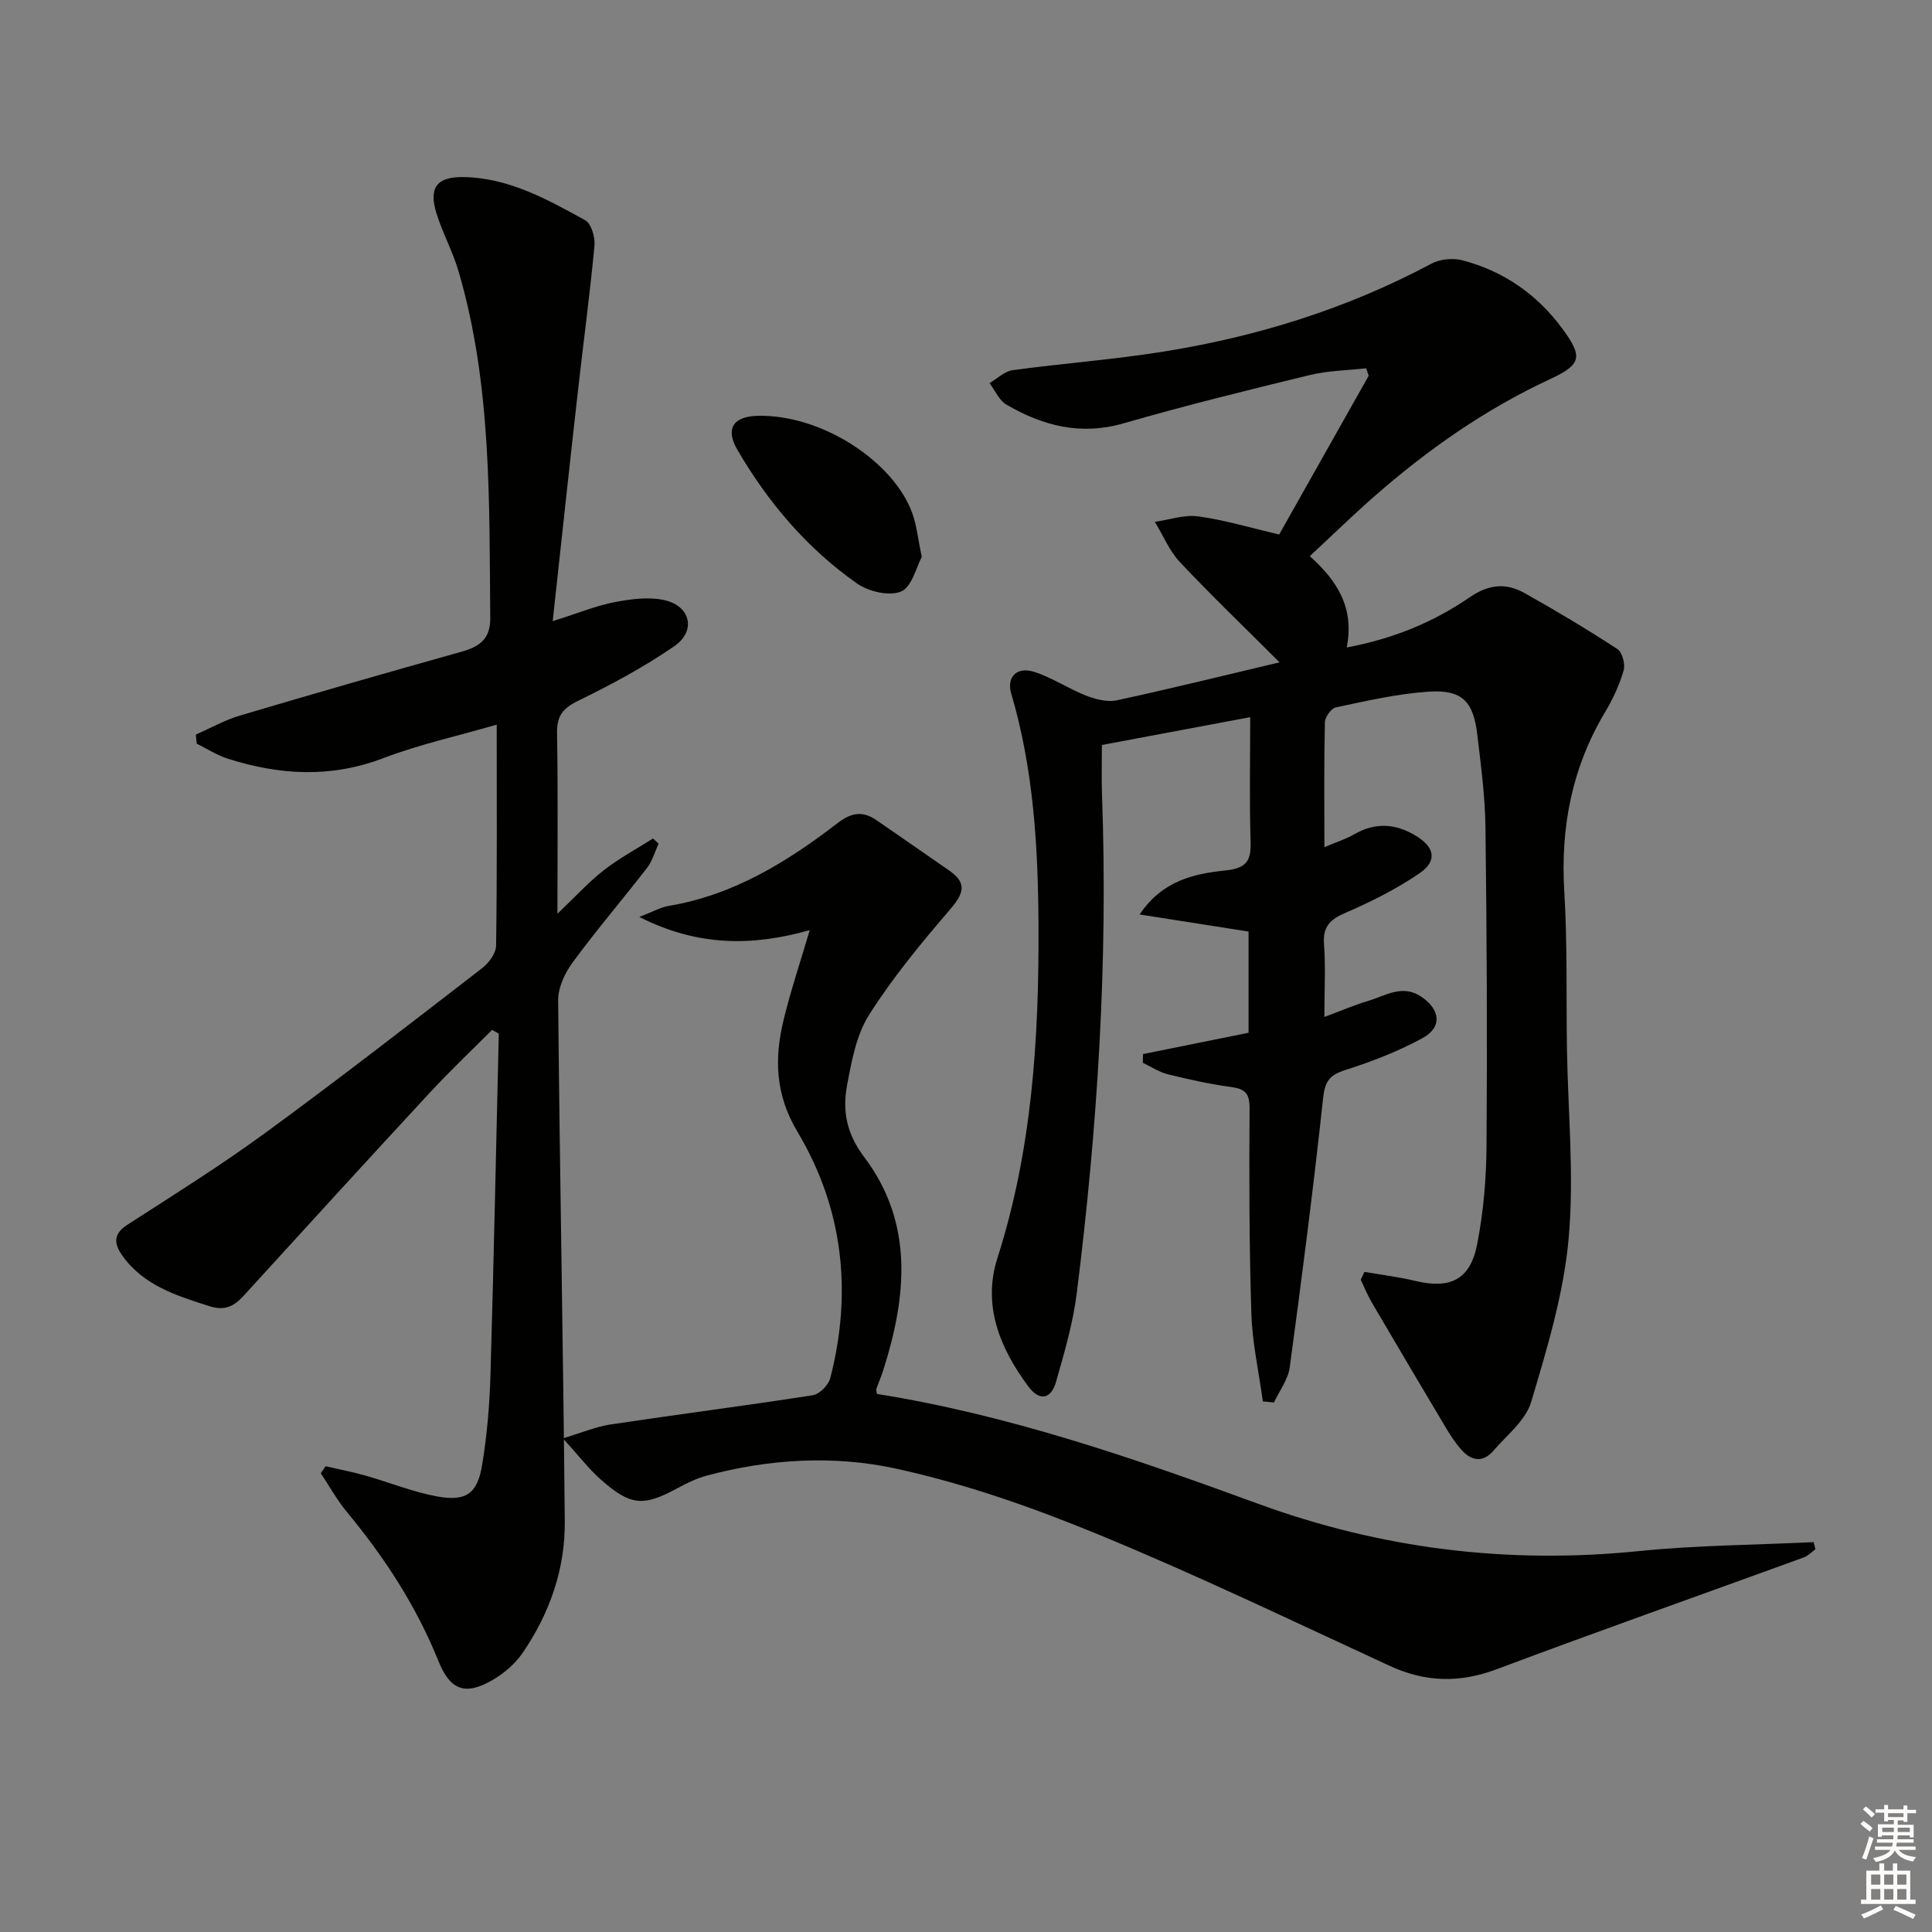 <svg enable-background="new 0 0 400 400" viewBox="0 0 400 400" xmlns="http://www.w3.org/2000/svg"><rect x="0" y="0" width="400" height="400" fill="#808080" stroke="none"/><g fill="#010100"><path d="m282.49 263.33c3.5.61 7.04 1.03 10.49 1.86 7.26 1.75 11.41-.21 12.85-7.58 1.3-6.65 1.89-13.53 1.94-20.31.16-21.99.06-43.99-.22-65.97-.08-6.46-.94-12.92-1.71-19.35-.82-6.87-3.21-9.25-10.19-8.77-6.4.44-12.75 1.91-19.06 3.24-.97.2-2.26 2.01-2.29 3.1-.19 8.32-.1 16.64-.1 25.85 2.43-1.04 4.43-1.66 6.2-2.68 4.35-2.51 8.56-2.21 12.71.3 3.97 2.4 4.52 5.23.76 7.8-4.76 3.25-10.01 5.89-15.31 8.17-3.21 1.38-4.71 2.87-4.44 6.52.35 4.62.08 9.29.08 15.04 3.49-1.29 6.27-2.5 9.16-3.36 3.53-1.05 6.99-3.46 10.88-.85 3.98 2.67 4.42 6.34.25 8.61-5.04 2.75-10.51 4.84-16 6.6-3.21 1.03-4.18 2.32-4.55 5.77-2.01 18.63-4.4 37.23-6.92 55.8-.34 2.51-2.13 4.83-3.25 7.24-.77-.07-1.54-.14-2.31-.21-.83-6.07-2.19-12.12-2.38-18.21-.45-14.15-.46-28.32-.37-42.48.02-3.06-.91-4.01-3.78-4.4-4.43-.6-8.82-1.57-13.17-2.65-1.8-.45-3.44-1.56-5.15-2.37.01-.6.02-1.2.03-1.8 7.17-1.45 14.34-2.9 21.86-4.42 0-6.84 0-13.9 0-20.95-7.57-1.19-15.06-2.36-22.55-3.54 4.73-7.06 11.33-8.44 17.76-9.11 4.61-.48 5.34-2.19 5.21-6.19-.26-8.29-.08-16.58-.08-25.55-10.57 1.98-20.47 3.84-30.7 5.76 0 3.56-.11 7.01.02 10.44 1.26 34.51-.94 68.86-5.23 103.08-.78 6.21-2.57 12.32-4.3 18.37-1 3.5-3.38 4.08-5.72.93-5.9-7.94-9.54-16.79-6.4-26.6 7.2-22.51 8.62-45.62 8.5-68.98-.09-16.16-1.02-32.22-5.64-47.86-1.02-3.45 1.15-5.66 4.74-4.52 3.74 1.2 7.12 3.5 10.8 4.94 1.97.77 4.39 1.37 6.37.94 10.81-2.33 21.56-4.99 33.64-7.85-7.4-7.39-14.19-13.9-20.62-20.74-2.2-2.34-3.49-5.54-5.2-8.35 3-.42 6.1-1.52 8.99-1.13 5.37.73 10.62 2.32 16.75 3.75 6.03-10.69 12.28-21.78 18.53-32.86-.17-.52-.34-1.03-.51-1.55-3.9.44-7.9.48-11.68 1.4-12.89 3.13-25.79 6.31-38.53 9.99-8.88 2.57-16.74.53-24.27-3.86-1.52-.89-2.36-2.94-3.51-4.46 1.59-.93 3.11-2.45 4.8-2.68 10.19-1.39 20.48-2.15 30.64-3.75 19.65-3.09 38.45-8.9 56.09-18.32 1.78-.95 4.46-1.19 6.44-.66 8.47 2.24 15.37 7.01 20.6 14.1 4.3 5.83 4.04 7.44-2.49 10.47-13.4 6.23-25.35 14.59-36.41 24.29-4.47 3.92-8.73 8.07-13.36 12.38 5.71 5.11 9.27 10.72 7.64 18.9 9.61-1.79 17.97-5.24 25.42-10.36 4.07-2.8 7.6-3.03 11.46-.87 6.51 3.65 12.93 7.49 19.18 11.57 1.01.66 1.65 3.15 1.27 4.45-.87 2.98-2.22 5.9-3.82 8.57-6.89 11.52-9.27 23.9-8.46 37.24.66 10.8.38 21.65.55 32.48.21 13.14 1.53 26.39.34 39.4-1.04 11.4-4.45 22.68-7.75 33.74-1.13 3.8-5.01 6.83-7.8 10.07-2.26 2.62-4.69 2.12-6.78-.34-1.07-1.26-2.03-2.64-2.88-4.07-5.19-8.71-10.36-17.43-15.49-26.18-.9-1.53-1.56-3.19-2.33-4.79.24-.55.5-1.09.76-1.63z"/><path d="m114.43 128.6c5.56-1.75 9.11-3.23 12.81-3.93 3.36-.64 7.03-1.14 10.28-.43 5.48 1.21 6.67 6.4 2.06 9.57-6.26 4.3-13.04 7.94-19.88 11.28-3.17 1.55-4.44 3.13-4.37 6.69.21 12.12.08 24.24.08 37.4 3.7-3.51 6.43-6.54 9.59-9 3.18-2.48 6.78-4.41 10.2-6.58.38.36.77.71 1.15 1.07-.77 1.67-1.27 3.56-2.36 4.98-5.09 6.58-10.51 12.91-15.43 19.61-1.62 2.21-3.03 5.24-3 7.89.33 35.96 1.05 71.92 1.37 107.88.09 9.85-3.14 19-8.69 27.14-1.53 2.25-3.83 4.23-6.2 5.62-5.68 3.32-8.82 2.19-11.25-3.85-4.58-11.39-11.17-21.49-18.97-30.9-2.05-2.47-3.62-5.33-5.4-8.02.33-.48.66-.97.99-1.45 2.77.64 5.57 1.17 8.3 1.95 4.94 1.4 9.76 3.38 14.78 4.3 6.07 1.1 8.38-.58 9.36-6.68.98-6.05 1.51-12.21 1.69-18.33.69-23.6 1.17-47.21 1.73-70.81-.47-.26-.93-.51-1.4-.77-4.35 4.37-8.84 8.62-13.02 13.14-12.89 13.93-25.68 27.94-38.47 41.97-1.99 2.18-3.95 3.08-7.02 2.09-6.86-2.2-13.71-4.29-18.11-10.58-1.61-2.31-1.86-4.35 1.08-6.25 9.62-6.2 19.33-12.28 28.56-19.02 15.19-11.1 30.05-22.65 44.94-34.14 1.38-1.07 2.86-3.07 2.88-4.67.22-14.98.13-29.97.13-45.74-8.16 2.37-16.05 4.1-23.52 6.95-10.86 4.14-21.47 3.5-32.18.09-2.24-.71-4.29-2.06-6.42-3.11-.06-.62-.11-1.25-.17-1.87 3.02-1.33 5.95-3 9.09-3.93 15.26-4.53 30.55-8.93 45.88-13.22 3.73-1.04 6.02-2.61 5.98-6.97-.22-24.1.32-48.26-6.54-71.73-1.2-4.12-3.32-7.97-4.6-12.08-1.66-5.33.09-7.61 5.7-7.5 9.32.18 17.24 4.62 25.09 8.93 1.27.7 2.09 3.54 1.93 5.28-.95 10.07-2.3 20.09-3.43 30.14-1.75 15.44-3.4 30.91-5.22 47.59z"/><path d="m116.54 297.79c4.12-1.23 6.92-2.43 9.84-2.87 13.95-2.09 27.95-3.88 41.89-6.05 1.4-.22 3.26-2.1 3.63-3.54 4.6-17.87 2.65-35.2-6.78-50.98-4.67-7.82-4.82-15.3-2.84-23.37 1.48-6.05 3.47-11.98 5.37-18.41-11.59 3.28-22.95 3.53-35.29-2.73 2.9-1.11 4.43-2.01 6.07-2.28 13.39-2.23 24.52-9.1 34.99-17.15 2.85-2.2 5.18-2.55 7.96-.65 5.06 3.45 10.07 6.98 15.11 10.45 4.08 2.8 2.8 5.07.02 8.31-5.91 6.88-11.74 13.96-16.58 21.6-2.64 4.17-3.62 9.59-4.56 14.6-.99 5.26-.1 10.01 3.54 14.82 10.35 13.71 8.81 28.95 3.92 44.27-.4 1.26-.96 2.48-1.39 3.74-.09.27.07.63.12 1.05 27.17 4.32 53.07 13.27 78.78 22.69 25.62 9.38 51.81 12.6 78.93 9.85 12.01-1.22 24.14-1.27 36.22-1.86.13.49.25.98.38 1.47-.8.58-1.52 1.38-2.42 1.7-21.2 7.72-42.47 15.23-63.59 23.15-7.64 2.87-14.73 2.71-22.09-.68-20.06-9.25-39.99-18.84-60.41-27.24-13.59-5.6-27.67-10.54-42-13.65-12.78-2.77-26.17-1.98-39.07 1.49-2.06.55-4.05 1.53-5.94 2.55-7.18 3.9-9.79 3.74-16.09-1.86-2.42-2.17-4.43-4.81-7.72-8.42z"/><path d="m190.84 115.31c-1.12 2.06-2.02 6.18-4.27 7.15-2.42 1.04-6.74.02-9.14-1.66-10.33-7.25-18.41-16.77-24.75-27.65-2.54-4.35-.95-6.95 4.23-7.06 13.4-.28 28.18 9.6 31.97 20.17.9 2.45 1.14 5.14 1.96 9.05z"/></g><path d="m385.2 377.6.6-.6c.6.4 1.3.9 1.9 1.5l-.6.7c-.8-.6-1.4-1.1-1.9-1.6zm.3 7.1c.6-1.4 1.1-2.9 1.5-4.5.3.1.6.3.9.4-.5 1.4-1 2.9-1.5 4.4zm.2-10.1.6-.6c.7.5 1.3 1.1 1.9 1.6l-.7.7c-.6-.6-1.2-1.2-1.8-1.7zm8.4-.8h.8v.9h1.8v.7h-1.8v1.8h-.8v-.3h-1.2v.9h3.3v2.6h-.8v-.4h-2.5c0 .3 0 .6-.1.8h3.4v.7h-3.5c0 .3-.1.6-.1.8h4v.7h-3.5c.7.9 1.9 1.3 3.6 1.5-.2.2-.4.5-.6.9-1.9-.3-3.2-1.1-3.8-2.3-.5 1.1-1.8 2-3.9 2.4-.2-.3-.4-.5-.6-.8 1.9-.4 3.1-.9 3.6-1.7h-3.2v-.7h3.5c.1-.2.1-.5.2-.8h-3.3v-.7h3.4c0-.2 0-.5 0-.8h-2.4v.3h-.8v-2.6h3.3v-.9h-1.2v.3h-.8v-1.8h-1.8v-.7h1.8v-.9h.8v.9h3.2zm-4.4 5.5h2.4c0-.3 0-.6 0-.9h-2.4zm1.2-3.1h3.2v-.8h-3.2zm4.4 2.2h-2.4v.9h2.5v-.9z" fill="#fcfbfa"/><path d="m389.2 385.8h.9v1.5h1.8v-1.5h.9v1.5h2.7v6h1.1v.9h-11.3v-.9h1.1v-6h2.7v-1.5zm.2 8.7.5.8c-1.2.6-2.5 1.3-4 1.9-.2-.3-.3-.6-.6-.8 1.6-.6 3-1.3 4.1-1.9zm-2-4.3h1.9v-2.1h-1.9zm0 3.1h1.9v-2.2h-1.9zm2.7-3.1h1.9v-2.1h-1.9zm0 3.1h1.9v-2.2h-1.9zm2.4 1.3c1.4.6 2.7 1.2 4.1 1.8l-.5.9c-1.5-.7-2.8-1.4-4.1-1.9zm2.2-6.5h-1.9v2.1h1.9zm-1.9 5.2h1.9v-2.2h-1.9z" fill="#fcfbfa"/></svg>